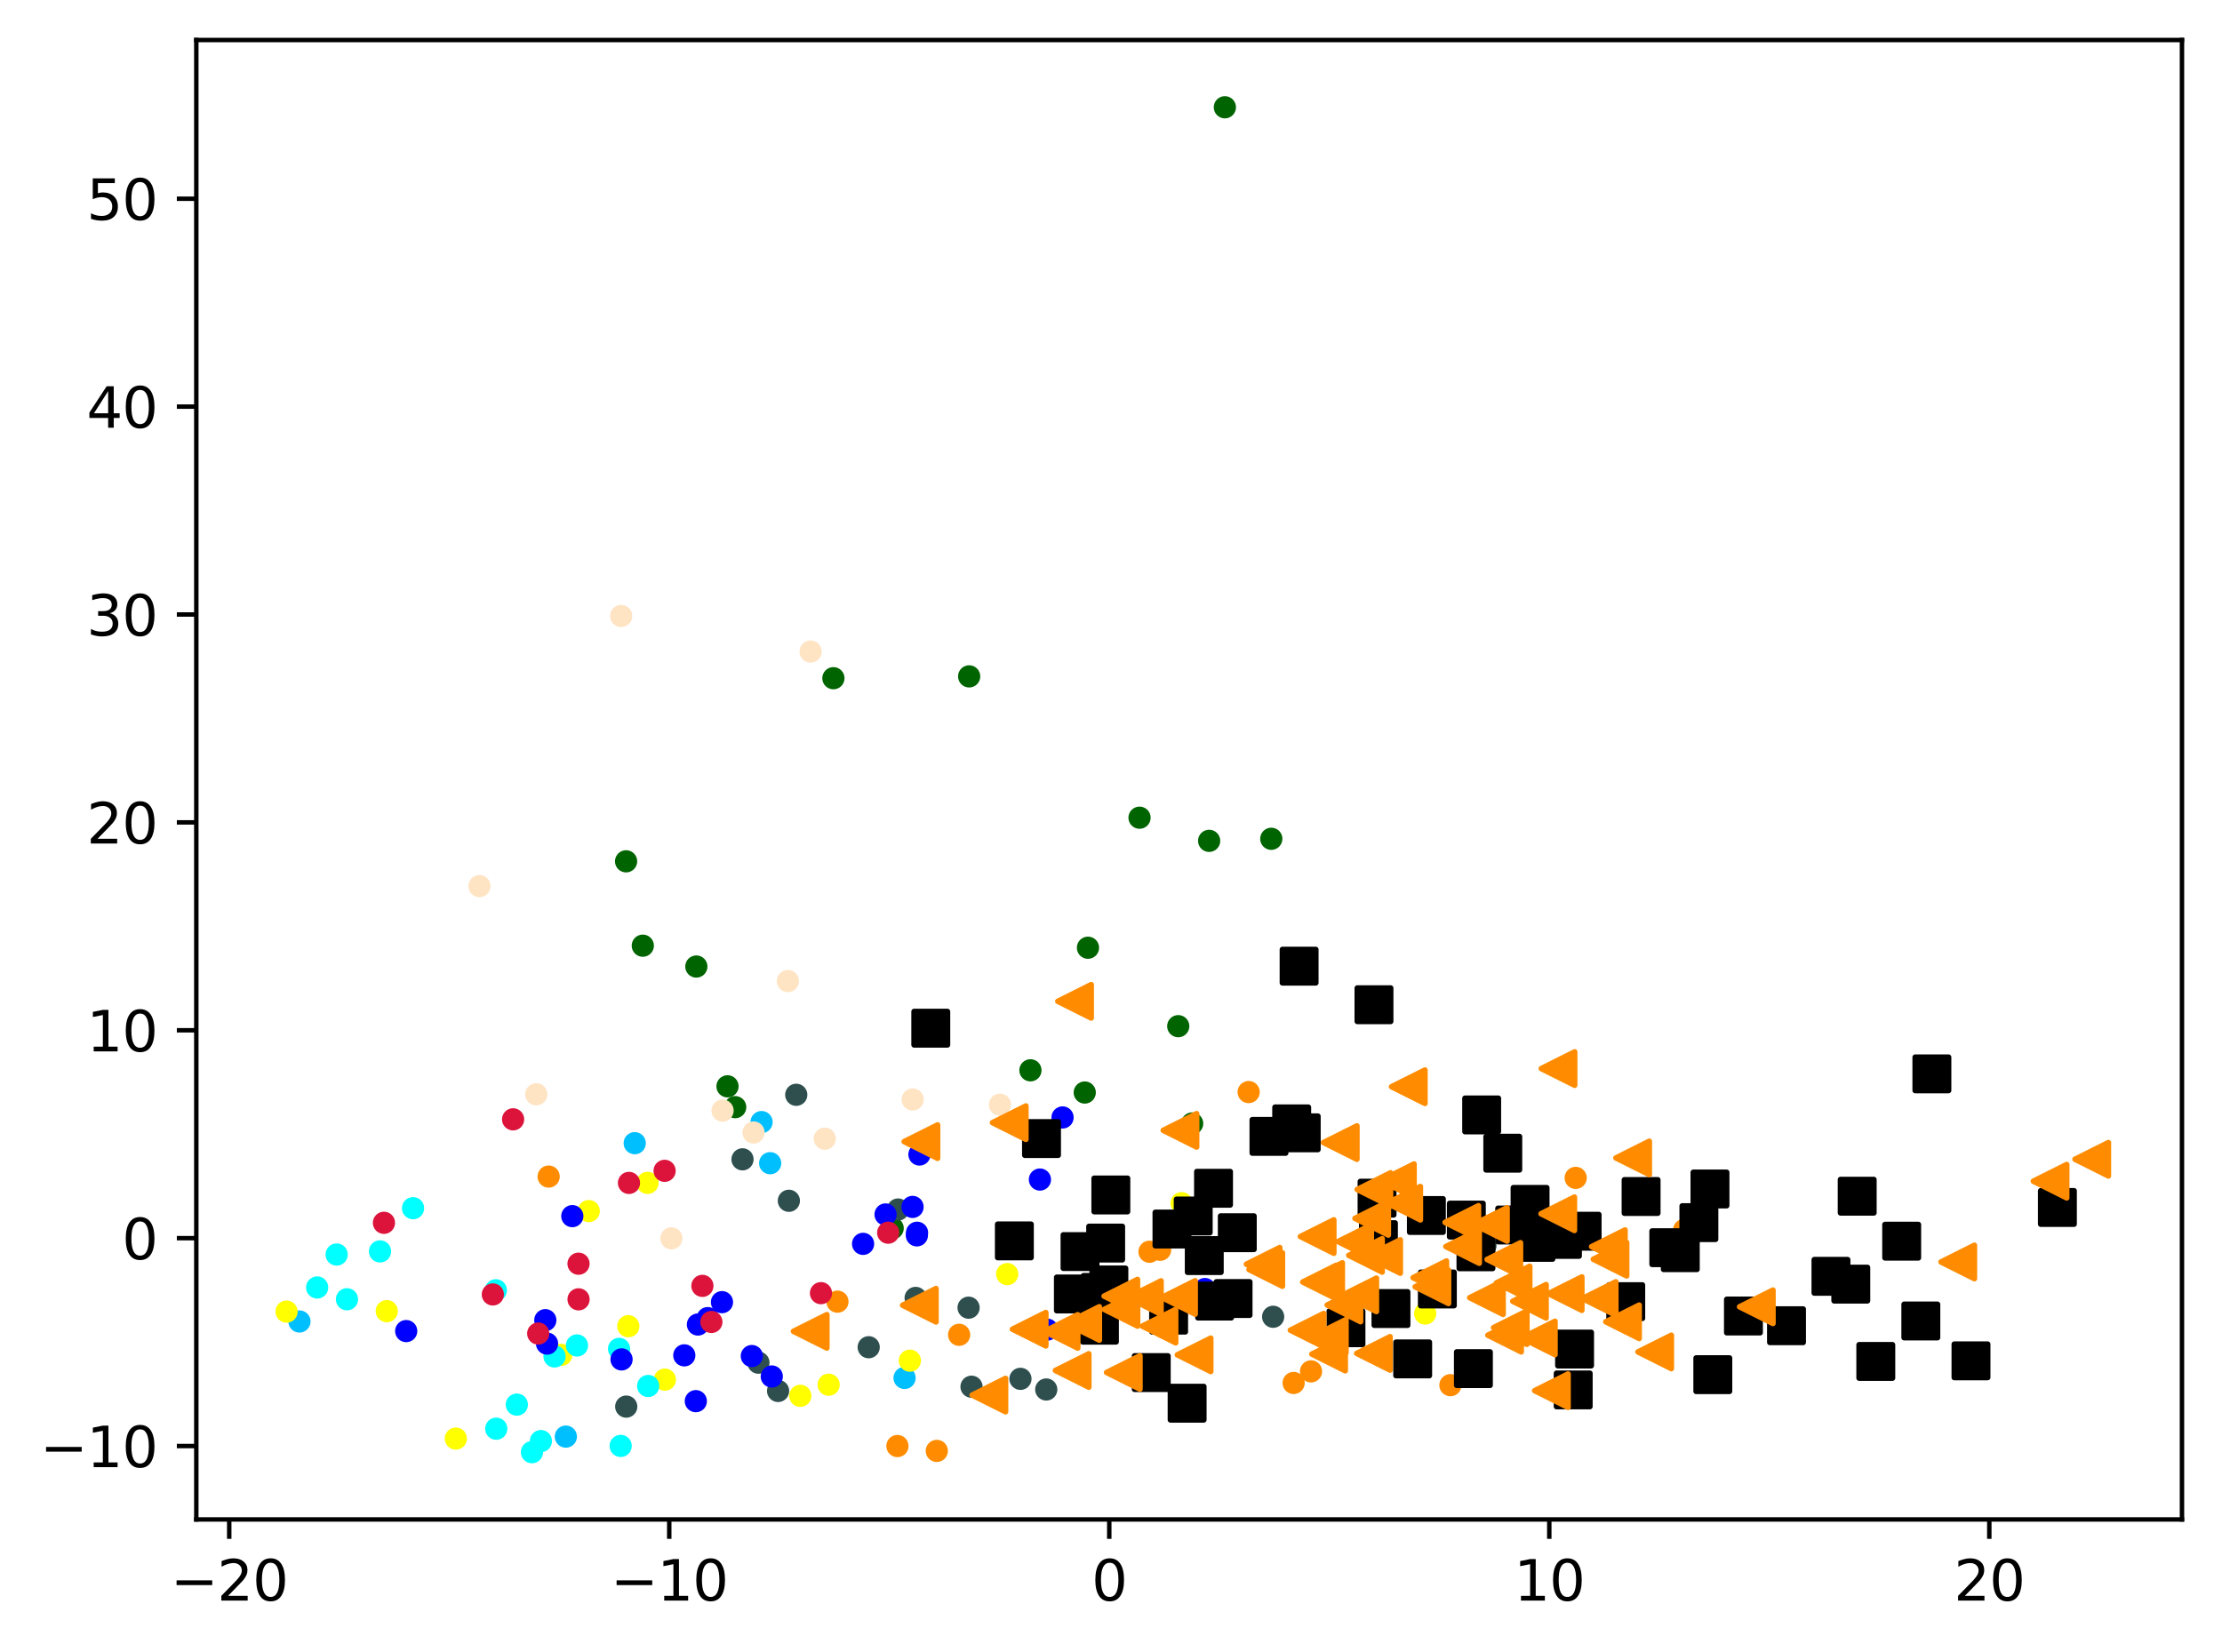 <?xml version="1.0" encoding="utf-8" standalone="no"?>
<!DOCTYPE svg PUBLIC "-//W3C//DTD SVG 1.1//EN"
  "http://www.w3.org/Graphics/SVG/1.1/DTD/svg11.dtd">
<svg xmlns:xlink="http://www.w3.org/1999/xlink" width="399.625pt" height="297.19pt" viewBox="0 0 399.625 297.19" xmlns="http://www.w3.org/2000/svg" version="1.1">
 <defs>
  <style type="text/css">*{stroke-linejoin: round; stroke-linecap: butt}</style>
 </defs>
 <g id="figure_1">
  <g id="patch_1">
   <path d="M 0 297.19 
L 399.625 297.19 
L 399.625 0 
L 0 0 
z
" style="fill: #ffffff"/>
  </g>
  <g id="axes_1">
   <g id="patch_2">
    <path d="M 35.305 273.312 
L 392.425 273.312 
L 392.425 7.2 
L 35.305 7.2 
z
" style="fill: #ffffff"/>
   </g>
   <g id="PathCollection_1">
    <defs>
     <path id="mcd3e83f858" d="M 0 1.5 
C 0.398 1.5 0.779 1.342 1.061 1.061 
C 1.342 0.779 1.5 0.398 1.5 0 
C 1.5 -0.398 1.342 -0.779 1.061 -1.061 
C 0.779 -1.342 0.398 -1.5 0 -1.5 
C -0.398 -1.5 -0.779 -1.342 -1.061 -1.061 
C -1.342 -0.779 -1.5 -0.398 -1.5 0 
C -1.5 0.398 -1.342 0.779 -1.061 1.061 
C -0.779 1.342 -0.398 1.5 0 1.5 
z
" style="stroke: #ff8c00"/>
    </defs>
    <g clip-path="url(#pa14f01ab31)">
     <use xlink:href="#mcd3e83f858" x="235.787" y="246.682" style="fill: #ff8c00; stroke: #ff8c00"/>
     <use xlink:href="#mcd3e83f858" x="161.402" y="260.113" style="fill: #ff8c00; stroke: #ff8c00"/>
     <use xlink:href="#mcd3e83f858" x="254.005" y="216.434" style="fill: #ff8c00; stroke: #ff8c00"/>
     <use xlink:href="#mcd3e83f858" x="206.734" y="225.165" style="fill: #ff8c00; stroke: #ff8c00"/>
     <use xlink:href="#mcd3e83f858" x="208.645" y="224.811" style="fill: #ff8c00; stroke: #ff8c00"/>
     <use xlink:href="#mcd3e83f858" x="215.753" y="243.755" style="fill: #ff8c00; stroke: #ff8c00"/>
     <use xlink:href="#mcd3e83f858" x="260.857" y="249.162" style="fill: #ff8c00; stroke: #ff8c00"/>
     <use xlink:href="#mcd3e83f858" x="239.943" y="242.458" style="fill: #ff8c00; stroke: #ff8c00"/>
     <use xlink:href="#mcd3e83f858" x="150.615" y="234.14" style="fill: #ff8c00; stroke: #ff8c00"/>
     <use xlink:href="#mcd3e83f858" x="224.57" y="196.44" style="fill: #ff8c00; stroke: #ff8c00"/>
     <use xlink:href="#mcd3e83f858" x="168.482" y="260.988" style="fill: #ff8c00; stroke: #ff8c00"/>
     <use xlink:href="#mcd3e83f858" x="98.677" y="211.641" style="fill: #ff8c00; stroke: #ff8c00"/>
     <use xlink:href="#mcd3e83f858" x="232.658" y="248.766" style="fill: #ff8c00; stroke: #ff8c00"/>
     <use xlink:href="#mcd3e83f858" x="302.892" y="221.246" style="fill: #ff8c00; stroke: #ff8c00"/>
     <use xlink:href="#mcd3e83f858" x="283.387" y="211.878" style="fill: #ff8c00; stroke: #ff8c00"/>
     <use xlink:href="#mcd3e83f858" x="172.497" y="240.103" style="fill: #ff8c00; stroke: #ff8c00"/>
    </g>
   </g>
   <g id="PathCollection_2">
    <defs>
     <path id="mb30a473254" d="M 0 1.5 
C 0.398 1.5 0.779 1.342 1.061 1.061 
C 1.342 0.779 1.5 0.398 1.5 0 
C 1.5 -0.398 1.342 -0.779 1.061 -1.061 
C 0.779 -1.342 0.398 -1.5 0 -1.5 
C -0.398 -1.5 -0.779 -1.342 -1.061 -1.061 
C -1.342 -0.779 -1.5 -0.398 -1.5 0 
C -1.5 0.398 -1.342 0.779 -1.061 1.061 
C -0.779 1.342 -0.398 1.5 0 1.5 
z
" style="stroke: #006400"/>
    </defs>
    <g clip-path="url(#pa14f01ab31)">
     <use xlink:href="#mb30a473254" x="130.842" y="195.408" style="fill: #006400; stroke: #006400"/>
     <use xlink:href="#mb30a473254" x="195.091" y="196.522" style="fill: #006400; stroke: #006400"/>
     <use xlink:href="#mb30a473254" x="115.607" y="170.109" style="fill: #006400; stroke: #006400"/>
     <use xlink:href="#mb30a473254" x="220.293" y="19.296" style="fill: #006400; stroke: #006400"/>
     <use xlink:href="#mb30a473254" x="112.602" y="154.934" style="fill: #006400; stroke: #006400"/>
     <use xlink:href="#mb30a473254" x="185.322" y="192.527" style="fill: #006400; stroke: #006400"/>
     <use xlink:href="#mb30a473254" x="174.303" y="121.668" style="fill: #006400; stroke: #006400"/>
     <use xlink:href="#mb30a473254" x="217.464" y="151.25" style="fill: #006400; stroke: #006400"/>
     <use xlink:href="#mb30a473254" x="125.237" y="173.861" style="fill: #006400; stroke: #006400"/>
     <use xlink:href="#mb30a473254" x="228.641" y="150.881" style="fill: #006400; stroke: #006400"/>
     <use xlink:href="#mb30a473254" x="195.671" y="170.477" style="fill: #006400; stroke: #006400"/>
     <use xlink:href="#mb30a473254" x="132.224" y="199.153" style="fill: #006400; stroke: #006400"/>
     <use xlink:href="#mb30a473254" x="149.887" y="121.996" style="fill: #006400; stroke: #006400"/>
     <use xlink:href="#mb30a473254" x="160.547" y="220.933" style="fill: #006400; stroke: #006400"/>
     <use xlink:href="#mb30a473254" x="214.41" y="202.091" style="fill: #006400; stroke: #006400"/>
     <use xlink:href="#mb30a473254" x="211.907" y="184.589" style="fill: #006400; stroke: #006400"/>
     <use xlink:href="#mb30a473254" x="204.946" y="147.087" style="fill: #006400; stroke: #006400"/>
    </g>
   </g>
   <g id="PathCollection_3">
    <defs>
     <path id="m673ae5b87e" d="M 0 1.5 
C 0.398 1.5 0.779 1.342 1.061 1.061 
C 1.342 0.779 1.5 0.398 1.5 0 
C 1.5 -0.398 1.342 -0.779 1.061 -1.061 
C 0.779 -1.342 0.398 -1.5 0 -1.5 
C -0.398 -1.5 -0.779 -1.342 -1.061 -1.061 
C -1.342 -0.779 -1.5 -0.398 -1.5 0 
C -1.5 0.398 -1.342 0.779 -1.061 1.061 
C -0.779 1.342 -0.398 1.5 0 1.5 
z
" style="stroke: #2f4f4f"/>
    </defs>
    <g clip-path="url(#pa14f01ab31)">
     <use xlink:href="#m673ae5b87e" x="228.975" y="236.86" style="fill: #2f4f4f; stroke: #2f4f4f"/>
     <use xlink:href="#m673ae5b87e" x="143.205" y="196.931" style="fill: #2f4f4f; stroke: #2f4f4f"/>
     <use xlink:href="#m673ae5b87e" x="112.629" y="253.019" style="fill: #2f4f4f; stroke: #2f4f4f"/>
     <use xlink:href="#m673ae5b87e" x="188.167" y="249.941" style="fill: #2f4f4f; stroke: #2f4f4f"/>
     <use xlink:href="#m673ae5b87e" x="136.406" y="245.116" style="fill: #2f4f4f; stroke: #2f4f4f"/>
     <use xlink:href="#m673ae5b87e" x="139.94" y="250.204" style="fill: #2f4f4f; stroke: #2f4f4f"/>
     <use xlink:href="#m673ae5b87e" x="267.157" y="224.05" style="fill: #2f4f4f; stroke: #2f4f4f"/>
     <use xlink:href="#m673ae5b87e" x="156.234" y="242.339" style="fill: #2f4f4f; stroke: #2f4f4f"/>
     <use xlink:href="#m673ae5b87e" x="161.514" y="217.566" style="fill: #2f4f4f; stroke: #2f4f4f"/>
     <use xlink:href="#m673ae5b87e" x="183.527" y="248.024" style="fill: #2f4f4f; stroke: #2f4f4f"/>
     <use xlink:href="#m673ae5b87e" x="141.876" y="215.996" style="fill: #2f4f4f; stroke: #2f4f4f"/>
     <use xlink:href="#m673ae5b87e" x="174.199" y="235.225" style="fill: #2f4f4f; stroke: #2f4f4f"/>
     <use xlink:href="#m673ae5b87e" x="174.727" y="249.442" style="fill: #2f4f4f; stroke: #2f4f4f"/>
     <use xlink:href="#m673ae5b87e" x="164.678" y="233.467" style="fill: #2f4f4f; stroke: #2f4f4f"/>
     <use xlink:href="#m673ae5b87e" x="133.539" y="208.54" style="fill: #2f4f4f; stroke: #2f4f4f"/>
    </g>
   </g>
   <g id="PathCollection_4">
    <defs>
     <path id="m7765462528" d="M 0 1.5 
C 0.398 1.5 0.779 1.342 1.061 1.061 
C 1.342 0.779 1.5 0.398 1.5 0 
C 1.5 -0.398 1.342 -0.779 1.061 -1.061 
C 0.779 -1.342 0.398 -1.5 0 -1.5 
C -0.398 -1.5 -0.779 -1.342 -1.061 -1.061 
C -1.342 -0.779 -1.5 -0.398 -1.5 0 
C -1.5 0.398 -1.342 0.779 -1.061 1.061 
C -0.779 1.342 -0.398 1.5 0 1.5 
z
" style="stroke: #00bfff"/>
    </defs>
    <g clip-path="url(#pa14f01ab31)">
     <use xlink:href="#m7765462528" x="114.154" y="205.635" style="fill: #00bfff; stroke: #00bfff"/>
     <use xlink:href="#m7765462528" x="101.766" y="258.416" style="fill: #00bfff; stroke: #00bfff"/>
     <use xlink:href="#m7765462528" x="162.684" y="247.864" style="fill: #00bfff; stroke: #00bfff"/>
     <use xlink:href="#m7765462528" x="53.855" y="237.707" style="fill: #00bfff; stroke: #00bfff"/>
     <use xlink:href="#m7765462528" x="138.512" y="209.236" style="fill: #00bfff; stroke: #00bfff"/>
     <use xlink:href="#m7765462528" x="136.965" y="201.841" style="fill: #00bfff; stroke: #00bfff"/>
    </g>
   </g>
   <g id="PathCollection_5">
    <defs>
     <path id="m6f4ac205f2" d="M 0 1.5 
C 0.398 1.5 0.779 1.342 1.061 1.061 
C 1.342 0.779 1.5 0.398 1.5 0 
C 1.5 -0.398 1.342 -0.779 1.061 -1.061 
C 0.779 -1.342 0.398 -1.5 0 -1.5 
C -0.398 -1.5 -0.779 -1.342 -1.061 -1.061 
C -1.342 -0.779 -1.5 -0.398 -1.5 0 
C -1.5 0.398 -1.342 0.779 -1.061 1.061 
C -0.779 1.342 -0.398 1.5 0 1.5 
z
" style="stroke: #ffff00"/>
    </defs>
    <g clip-path="url(#pa14f01ab31)">
     <use xlink:href="#m6f4ac205f2" x="181.146" y="229.185" style="fill: #ffff00; stroke: #ffff00"/>
     <use xlink:href="#m6f4ac205f2" x="105.888" y="217.851" style="fill: #ffff00; stroke: #ffff00"/>
     <use xlink:href="#m6f4ac205f2" x="119.577" y="248.166" style="fill: #ffff00; stroke: #ffff00"/>
     <use xlink:href="#m6f4ac205f2" x="69.561" y="235.848" style="fill: #ffff00; stroke: #ffff00"/>
     <use xlink:href="#m6f4ac205f2" x="163.64" y="244.758" style="fill: #ffff00; stroke: #ffff00"/>
     <use xlink:href="#m6f4ac205f2" x="100.94" y="243.715" style="fill: #ffff00; stroke: #ffff00"/>
     <use xlink:href="#m6f4ac205f2" x="113.002" y="238.557" style="fill: #ffff00; stroke: #ffff00"/>
     <use xlink:href="#m6f4ac205f2" x="149.033" y="249.083" style="fill: #ffff00; stroke: #ffff00"/>
     <use xlink:href="#m6f4ac205f2" x="212.509" y="216.424" style="fill: #ffff00; stroke: #ffff00"/>
     <use xlink:href="#m6f4ac205f2" x="81.981" y="258.771" style="fill: #ffff00; stroke: #ffff00"/>
     <use xlink:href="#m6f4ac205f2" x="256.32" y="236.274" style="fill: #ffff00; stroke: #ffff00"/>
     <use xlink:href="#m6f4ac205f2" x="116.459" y="212.771" style="fill: #ffff00; stroke: #ffff00"/>
     <use xlink:href="#m6f4ac205f2" x="143.93" y="251.079" style="fill: #ffff00; stroke: #ffff00"/>
     <use xlink:href="#m6f4ac205f2" x="51.537" y="235.932" style="fill: #ffff00; stroke: #ffff00"/>
    </g>
   </g>
   <g id="PathCollection_6">
    <defs>
     <path id="m3a1c27d0bd" d="M 0 1.5 
C 0.398 1.5 0.779 1.342 1.061 1.061 
C 1.342 0.779 1.5 0.398 1.5 0 
C 1.5 -0.398 1.342 -0.779 1.061 -1.061 
C 0.779 -1.342 0.398 -1.5 0 -1.5 
C -0.398 -1.5 -0.779 -1.342 -1.061 -1.061 
C -1.342 -0.779 -1.5 -0.398 -1.5 0 
C -1.5 0.398 -1.342 0.779 -1.061 1.061 
C -0.779 1.342 -0.398 1.5 0 1.5 
z
" style="stroke: #00ffff"/>
    </defs>
    <g clip-path="url(#pa14f01ab31)">
     <use xlink:href="#m3a1c27d0bd" x="89.25" y="256.996" style="fill: #00ffff; stroke: #00ffff"/>
     <use xlink:href="#m3a1c27d0bd" x="111.627" y="260.092" style="fill: #00ffff; stroke: #00ffff"/>
     <use xlink:href="#m3a1c27d0bd" x="97.281" y="259.223" style="fill: #00ffff; stroke: #00ffff"/>
     <use xlink:href="#m3a1c27d0bd" x="74.286" y="217.329" style="fill: #00ffff; stroke: #00ffff"/>
     <use xlink:href="#m3a1c27d0bd" x="99.734" y="243.996" style="fill: #00ffff; stroke: #00ffff"/>
     <use xlink:href="#m3a1c27d0bd" x="111.34" y="242.64" style="fill: #00ffff; stroke: #00ffff"/>
     <use xlink:href="#m3a1c27d0bd" x="68.348" y="225.1" style="fill: #00ffff; stroke: #00ffff"/>
     <use xlink:href="#m3a1c27d0bd" x="116.569" y="249.311" style="fill: #00ffff; stroke: #00ffff"/>
     <use xlink:href="#m3a1c27d0bd" x="92.953" y="252.664" style="fill: #00ffff; stroke: #00ffff"/>
     <use xlink:href="#m3a1c27d0bd" x="57.043" y="231.59" style="fill: #00ffff; stroke: #00ffff"/>
     <use xlink:href="#m3a1c27d0bd" x="103.769" y="242.021" style="fill: #00ffff; stroke: #00ffff"/>
     <use xlink:href="#m3a1c27d0bd" x="62.401" y="233.712" style="fill: #00ffff; stroke: #00ffff"/>
     <use xlink:href="#m3a1c27d0bd" x="60.547" y="225.662" style="fill: #00ffff; stroke: #00ffff"/>
     <use xlink:href="#m3a1c27d0bd" x="95.67" y="261.216" style="fill: #00ffff; stroke: #00ffff"/>
     <use xlink:href="#m3a1c27d0bd" x="89.176" y="232.095" style="fill: #00ffff; stroke: #00ffff"/>
    </g>
   </g>
   <g id="PathCollection_7">
    <defs>
     <path id="mdd8dee0adb" d="M 0 1.5 
C 0.398 1.5 0.779 1.342 1.061 1.061 
C 1.342 0.779 1.5 0.398 1.5 0 
C 1.5 -0.398 1.342 -0.779 1.061 -1.061 
C 0.779 -1.342 0.398 -1.5 0 -1.5 
C -0.398 -1.5 -0.779 -1.342 -1.061 -1.061 
C -1.342 -0.779 -1.5 -0.398 -1.5 0 
C -1.5 0.398 -1.342 0.779 -1.061 1.061 
C -0.779 1.342 -0.398 1.5 0 1.5 
z
" style="stroke: #0000ff"/>
    </defs>
    <g clip-path="url(#pa14f01ab31)">
     <use xlink:href="#mdd8dee0adb" x="111.786" y="244.529" style="fill: #0000ff; stroke: #0000ff"/>
     <use xlink:href="#mdd8dee0adb" x="135.215" y="243.923" style="fill: #0000ff; stroke: #0000ff"/>
     <use xlink:href="#mdd8dee0adb" x="123.07" y="243.8" style="fill: #0000ff; stroke: #0000ff"/>
     <use xlink:href="#mdd8dee0adb" x="164.122" y="217.1" style="fill: #0000ff; stroke: #0000ff"/>
     <use xlink:href="#mdd8dee0adb" x="164.932" y="221.745" style="fill: #0000ff; stroke: #0000ff"/>
     <use xlink:href="#mdd8dee0adb" x="138.806" y="247.602" style="fill: #0000ff; stroke: #0000ff"/>
     <use xlink:href="#mdd8dee0adb" x="216.7" y="231.872" style="fill: #0000ff; stroke: #0000ff"/>
     <use xlink:href="#mdd8dee0adb" x="155.225" y="223.743" style="fill: #0000ff; stroke: #0000ff"/>
     <use xlink:href="#mdd8dee0adb" x="98.385" y="241.686" style="fill: #0000ff; stroke: #0000ff"/>
     <use xlink:href="#mdd8dee0adb" x="125.521" y="238.255" style="fill: #0000ff; stroke: #0000ff"/>
     <use xlink:href="#mdd8dee0adb" x="98.074" y="237.472" style="fill: #0000ff; stroke: #0000ff"/>
     <use xlink:href="#mdd8dee0adb" x="129.847" y="234.231" style="fill: #0000ff; stroke: #0000ff"/>
     <use xlink:href="#mdd8dee0adb" x="127.283" y="237.102" style="fill: #0000ff; stroke: #0000ff"/>
     <use xlink:href="#mdd8dee0adb" x="164.897" y="222.218" style="fill: #0000ff; stroke: #0000ff"/>
     <use xlink:href="#mdd8dee0adb" x="191.101" y="201.007" style="fill: #0000ff; stroke: #0000ff"/>
     <use xlink:href="#mdd8dee0adb" x="159.267" y="218.459" style="fill: #0000ff; stroke: #0000ff"/>
     <use xlink:href="#mdd8dee0adb" x="125.144" y="252.04" style="fill: #0000ff; stroke: #0000ff"/>
     <use xlink:href="#mdd8dee0adb" x="102.929" y="218.758" style="fill: #0000ff; stroke: #0000ff"/>
     <use xlink:href="#mdd8dee0adb" x="188.333" y="239.172" style="fill: #0000ff; stroke: #0000ff"/>
     <use xlink:href="#mdd8dee0adb" x="73.056" y="239.435" style="fill: #0000ff; stroke: #0000ff"/>
     <use xlink:href="#mdd8dee0adb" x="165.362" y="207.673" style="fill: #0000ff; stroke: #0000ff"/>
     <use xlink:href="#mdd8dee0adb" x="187.029" y="212.176" style="fill: #0000ff; stroke: #0000ff"/>
    </g>
   </g>
   <g id="PathCollection_8">
    <defs>
     <path id="m8cbb5e6088" d="M 0 1.5 
C 0.398 1.5 0.779 1.342 1.061 1.061 
C 1.342 0.779 1.5 0.398 1.5 0 
C 1.5 -0.398 1.342 -0.779 1.061 -1.061 
C 0.779 -1.342 0.398 -1.5 0 -1.5 
C -0.398 -1.5 -0.779 -1.342 -1.061 -1.061 
C -1.342 -0.779 -1.5 -0.398 -1.5 0 
C -1.5 0.398 -1.342 0.779 -1.061 1.061 
C -0.779 1.342 -0.398 1.5 0 1.5 
z
" style="stroke: #dc143c"/>
    </defs>
    <g clip-path="url(#pa14f01ab31)">
     <use xlink:href="#m8cbb5e6088" x="127.94" y="237.795" style="fill: #dc143c; stroke: #dc143c"/>
     <use xlink:href="#m8cbb5e6088" x="88.635" y="232.844" style="fill: #dc143c; stroke: #dc143c"/>
     <use xlink:href="#m8cbb5e6088" x="92.281" y="201.346" style="fill: #dc143c; stroke: #dc143c"/>
     <use xlink:href="#m8cbb5e6088" x="159.738" y="221.736" style="fill: #dc143c; stroke: #dc143c"/>
     <use xlink:href="#m8cbb5e6088" x="104.05" y="233.724" style="fill: #dc143c; stroke: #dc143c"/>
     <use xlink:href="#m8cbb5e6088" x="113.12" y="212.782" style="fill: #dc143c; stroke: #dc143c"/>
     <use xlink:href="#m8cbb5e6088" x="126.327" y="231.302" style="fill: #dc143c; stroke: #dc143c"/>
     <use xlink:href="#m8cbb5e6088" x="104.047" y="227.316" style="fill: #dc143c; stroke: #dc143c"/>
     <use xlink:href="#m8cbb5e6088" x="96.797" y="239.876" style="fill: #dc143c; stroke: #dc143c"/>
     <use xlink:href="#m8cbb5e6088" x="69.053" y="219.958" style="fill: #dc143c; stroke: #dc143c"/>
     <use xlink:href="#m8cbb5e6088" x="147.652" y="232.612" style="fill: #dc143c; stroke: #dc143c"/>
     <use xlink:href="#m8cbb5e6088" x="119.528" y="210.608" style="fill: #dc143c; stroke: #dc143c"/>
    </g>
   </g>
   <g id="PathCollection_9">
    <defs>
     <path id="m43a10d8140" d="M 0 1.5 
C 0.398 1.5 0.779 1.342 1.061 1.061 
C 1.342 0.779 1.5 0.398 1.5 0 
C 1.5 -0.398 1.342 -0.779 1.061 -1.061 
C 0.779 -1.342 0.398 -1.5 0 -1.5 
C -0.398 -1.5 -0.779 -1.342 -1.061 -1.061 
C -1.342 -0.779 -1.5 -0.398 -1.5 0 
C -1.5 0.398 -1.342 0.779 -1.061 1.061 
C -0.779 1.342 -0.398 1.5 0 1.5 
z
" style="stroke: #ffe4c4"/>
    </defs>
    <g clip-path="url(#pa14f01ab31)">
     <use xlink:href="#m43a10d8140" x="129.954" y="199.777" style="fill: #ffe4c4; stroke: #ffe4c4"/>
     <use xlink:href="#m43a10d8140" x="145.788" y="117.198" style="fill: #ffe4c4; stroke: #ffe4c4"/>
     <use xlink:href="#m43a10d8140" x="148.329" y="204.829" style="fill: #ffe4c4; stroke: #ffe4c4"/>
     <use xlink:href="#m43a10d8140" x="96.446" y="196.844" style="fill: #ffe4c4; stroke: #ffe4c4"/>
     <use xlink:href="#m43a10d8140" x="179.844" y="198.708" style="fill: #ffe4c4; stroke: #ffe4c4"/>
     <use xlink:href="#m43a10d8140" x="86.232" y="159.398" style="fill: #ffe4c4; stroke: #ffe4c4"/>
     <use xlink:href="#m43a10d8140" x="141.7" y="176.474" style="fill: #ffe4c4; stroke: #ffe4c4"/>
     <use xlink:href="#m43a10d8140" x="164.142" y="197.78" style="fill: #ffe4c4; stroke: #ffe4c4"/>
     <use xlink:href="#m43a10d8140" x="135.526" y="203.715" style="fill: #ffe4c4; stroke: #ffe4c4"/>
     <use xlink:href="#m43a10d8140" x="111.714" y="110.804" style="fill: #ffe4c4; stroke: #ffe4c4"/>
     <use xlink:href="#m43a10d8140" x="120.755" y="222.754" style="fill: #ffe4c4; stroke: #ffe4c4"/>
    </g>
   </g>
   <g id="PathCollection_10">
    <defs>
     <path id="mae0cab985a" d="M -3 3 
L 3 3 
L 3 -3 
L -3 -3 
z
" style="stroke: #000000"/>
    </defs>
    <g clip-path="url(#pa14f01ab31)">
     <use xlink:href="#mae0cab985a" x="308.05" y="247.276" style="stroke: #000000"/>
     <use xlink:href="#mae0cab985a" x="197.486" y="238.128" style="stroke: #000000"/>
     <use xlink:href="#mae0cab985a" x="345.46" y="237.616" style="stroke: #000000"/>
     <use xlink:href="#mae0cab985a" x="347.448" y="193.164" style="stroke: #000000"/>
     <use xlink:href="#mae0cab985a" x="302.196" y="225.333" style="stroke: #000000"/>
     <use xlink:href="#mae0cab985a" x="187.314" y="204.803" style="stroke: #000000"/>
     <use xlink:href="#mae0cab985a" x="270.274" y="207.436" style="stroke: #000000"/>
     <use xlink:href="#mae0cab985a" x="222.526" y="221.737" style="stroke: #000000"/>
     <use xlink:href="#mae0cab985a" x="218.252" y="213.742" style="stroke: #000000"/>
     <use xlink:href="#mae0cab985a" x="197.87" y="232.477" style="stroke: #000000"/>
     <use xlink:href="#mae0cab985a" x="218.449" y="234.039" style="stroke: #000000"/>
     <use xlink:href="#mae0cab985a" x="272.418" y="220.349" style="stroke: #000000"/>
     <use xlink:href="#mae0cab985a" x="284.542" y="221.47" style="stroke: #000000"/>
     <use xlink:href="#mae0cab985a" x="228.224" y="204.413" style="stroke: #000000"/>
     <use xlink:href="#mae0cab985a" x="265.45" y="225.173" style="stroke: #000000"/>
     <use xlink:href="#mae0cab985a" x="307.538" y="213.876" style="stroke: #000000"/>
     <use xlink:href="#mae0cab985a" x="254.068" y="244.441" style="stroke: #000000"/>
     <use xlink:href="#mae0cab985a" x="264.989" y="246.187" style="stroke: #000000"/>
     <use xlink:href="#mae0cab985a" x="276.23" y="223.479" style="stroke: #000000"/>
     <use xlink:href="#mae0cab985a" x="214.598" y="218.731" style="stroke: #000000"/>
     <use xlink:href="#mae0cab985a" x="247.662" y="215.527" style="stroke: #000000"/>
     <use xlink:href="#mae0cab985a" x="266.477" y="200.553" style="stroke: #000000"/>
     <use xlink:href="#mae0cab985a" x="283.186" y="242.664" style="stroke: #000000"/>
     <use xlink:href="#mae0cab985a" x="342.015" y="223.264" style="stroke: #000000"/>
     <use xlink:href="#mae0cab985a" x="197.731" y="238.369" style="stroke: #000000"/>
     <use xlink:href="#mae0cab985a" x="194.241" y="225.132" style="stroke: #000000"/>
     <use xlink:href="#mae0cab985a" x="247.908" y="222.985" style="stroke: #000000"/>
     <use xlink:href="#mae0cab985a" x="198.852" y="223.608" style="stroke: #000000"/>
     <use xlink:href="#mae0cab985a" x="216.587" y="225.855" style="stroke: #000000"/>
     <use xlink:href="#mae0cab985a" x="275.181" y="216.642" style="stroke: #000000"/>
     <use xlink:href="#mae0cab985a" x="337.361" y="244.892" style="stroke: #000000"/>
     <use xlink:href="#mae0cab985a" x="292.388" y="234.141" style="stroke: #000000"/>
     <use xlink:href="#mae0cab985a" x="232.311" y="202.164" style="stroke: #000000"/>
     <use xlink:href="#mae0cab985a" x="332.864" y="230.988" style="stroke: #000000"/>
     <use xlink:href="#mae0cab985a" x="210.174" y="236.568" style="stroke: #000000"/>
     <use xlink:href="#mae0cab985a" x="313.557" y="236.726" style="stroke: #000000"/>
     <use xlink:href="#mae0cab985a" x="210.777" y="221.08" style="stroke: #000000"/>
     <use xlink:href="#mae0cab985a" x="250.163" y="235.38" style="stroke: #000000"/>
     <use xlink:href="#mae0cab985a" x="263.72" y="219.472" style="stroke: #000000"/>
     <use xlink:href="#mae0cab985a" x="199.785" y="214.946" style="stroke: #000000"/>
     <use xlink:href="#mae0cab985a" x="167.4" y="184.952" style="stroke: #000000"/>
     <use xlink:href="#mae0cab985a" x="281.007" y="222.939" style="stroke: #000000"/>
     <use xlink:href="#mae0cab985a" x="256.533" y="218.643" style="stroke: #000000"/>
     <use xlink:href="#mae0cab985a" x="321.302" y="238.473" style="stroke: #000000"/>
     <use xlink:href="#mae0cab985a" x="370.021" y="217.198" style="stroke: #000000"/>
     <use xlink:href="#mae0cab985a" x="199.429" y="231.141" style="stroke: #000000"/>
     <use xlink:href="#mae0cab985a" x="354.48" y="244.787" style="stroke: #000000"/>
     <use xlink:href="#mae0cab985a" x="329.297" y="229.585" style="stroke: #000000"/>
     <use xlink:href="#mae0cab985a" x="207.051" y="246.9" style="stroke: #000000"/>
     <use xlink:href="#mae0cab985a" x="221.765" y="233.581" style="stroke: #000000"/>
     <use xlink:href="#mae0cab985a" x="300.132" y="224.436" style="stroke: #000000"/>
     <use xlink:href="#mae0cab985a" x="305.543" y="219.926" style="stroke: #000000"/>
     <use xlink:href="#mae0cab985a" x="258.507" y="231.858" style="stroke: #000000"/>
     <use xlink:href="#mae0cab985a" x="197.417" y="235.214" style="stroke: #000000"/>
     <use xlink:href="#mae0cab985a" x="242.071" y="238.835" style="stroke: #000000"/>
     <use xlink:href="#mae0cab985a" x="193.049" y="232.758" style="stroke: #000000"/>
     <use xlink:href="#mae0cab985a" x="233.643" y="173.795" style="stroke: #000000"/>
     <use xlink:href="#mae0cab985a" x="282.939" y="250.016" style="stroke: #000000"/>
     <use xlink:href="#mae0cab985a" x="334.015" y="215.171" style="stroke: #000000"/>
     <use xlink:href="#mae0cab985a" x="182.433" y="223.211" style="stroke: #000000"/>
     <use xlink:href="#mae0cab985a" x="247.109" y="180.728" style="stroke: #000000"/>
     <use xlink:href="#mae0cab985a" x="213.503" y="252.404" style="stroke: #000000"/>
     <use xlink:href="#mae0cab985a" x="295.15" y="215.223" style="stroke: #000000"/>
     <use xlink:href="#mae0cab985a" x="234.026" y="203.774" style="stroke: #000000"/>
    </g>
   </g>
   <g id="PathCollection_11">
    <defs>
     <path id="m936e06454d" d="M -3 -0 
L 3 3 
L 3 -3 
z
" style="stroke: #ff8c00"/>
    </defs>
    <g clip-path="url(#pa14f01ab31)">
     <use xlink:href="#m936e06454d" x="245.579" y="225.814" style="fill: #ff8c00; stroke: #ff8c00"/>
     <use xlink:href="#m936e06454d" x="239.073" y="240.364" style="fill: #ff8c00; stroke: #ff8c00"/>
     <use xlink:href="#m936e06454d" x="248.841" y="226.02" style="fill: #ff8c00; stroke: #ff8c00"/>
     <use xlink:href="#m936e06454d" x="276.666" y="240.672" style="fill: #ff8c00; stroke: #ff8c00"/>
     <use xlink:href="#m936e06454d" x="251.318" y="212.373" style="fill: #ff8c00; stroke: #ff8c00"/>
     <use xlink:href="#m936e06454d" x="263.04" y="224.227" style="fill: #ff8c00; stroke: #ff8c00"/>
     <use xlink:href="#m936e06454d" x="280.203" y="192.216" style="fill: #ff8c00; stroke: #ff8c00"/>
     <use xlink:href="#m936e06454d" x="205.811" y="233.41" style="fill: #ff8c00; stroke: #ff8c00"/>
     <use xlink:href="#m936e06454d" x="227.165" y="227.405" style="fill: #ff8c00; stroke: #ff8c00"/>
     <use xlink:href="#m936e06454d" x="293.624" y="208.287" style="fill: #ff8c00; stroke: #ff8c00"/>
     <use xlink:href="#m936e06454d" x="352.095" y="227.001" style="fill: #ff8c00; stroke: #ff8c00"/>
     <use xlink:href="#m936e06454d" x="280.157" y="218.333" style="fill: #ff8c00; stroke: #ff8c00"/>
     <use xlink:href="#m936e06454d" x="165.621" y="205.353" style="fill: #ff8c00; stroke: #ff8c00"/>
     <use xlink:href="#m936e06454d" x="257.146" y="229.831" style="fill: #ff8c00; stroke: #ff8c00"/>
     <use xlink:href="#m936e06454d" x="214.75" y="243.705" style="fill: #ff8c00; stroke: #ff8c00"/>
     <use xlink:href="#m936e06454d" x="281.489" y="232.697" style="fill: #ff8c00; stroke: #ff8c00"/>
     <use xlink:href="#m936e06454d" x="247.005" y="243.447" style="fill: #ff8c00; stroke: #ff8c00"/>
     <use xlink:href="#m936e06454d" x="190.831" y="239.494" style="fill: #ff8c00; stroke: #ff8c00"/>
     <use xlink:href="#m936e06454d" x="253.272" y="195.48" style="fill: #ff8c00; stroke: #ff8c00"/>
     <use xlink:href="#m936e06454d" x="270.592" y="240.174" style="fill: #ff8c00; stroke: #ff8c00"/>
     <use xlink:href="#m936e06454d" x="262.899" y="219.885" style="fill: #ff8c00; stroke: #ff8c00"/>
     <use xlink:href="#m936e06454d" x="235.071" y="239.272" style="fill: #ff8c00; stroke: #ff8c00"/>
     <use xlink:href="#m936e06454d" x="267.331" y="233.428" style="fill: #ff8c00; stroke: #ff8c00"/>
     <use xlink:href="#m936e06454d" x="212.213" y="203.327" style="fill: #ff8c00; stroke: #ff8c00"/>
     <use xlink:href="#m936e06454d" x="271.611" y="238.817" style="fill: #ff8c00; stroke: #ff8c00"/>
     <use xlink:href="#m936e06454d" x="243.631" y="223.33" style="fill: #ff8c00; stroke: #ff8c00"/>
     <use xlink:href="#m936e06454d" x="181.504" y="201.943" style="fill: #ff8c00; stroke: #ff8c00"/>
     <use xlink:href="#m936e06454d" x="252.454" y="216.432" style="fill: #ff8c00; stroke: #ff8c00"/>
     <use xlink:href="#m936e06454d" x="201.571" y="233.146" style="fill: #ff8c00; stroke: #ff8c00"/>
     <use xlink:href="#m936e06454d" x="237.3" y="230.612" style="fill: #ff8c00; stroke: #ff8c00"/>
     <use xlink:href="#m936e06454d" x="272.122" y="230.777" style="fill: #ff8c00; stroke: #ff8c00"/>
     <use xlink:href="#m936e06454d" x="238.939" y="243.573" style="fill: #ff8c00; stroke: #ff8c00"/>
     <use xlink:href="#m936e06454d" x="257.516" y="231.471" style="fill: #ff8c00; stroke: #ff8c00"/>
     <use xlink:href="#m936e06454d" x="177.846" y="250.947" style="fill: #ff8c00; stroke: #ff8c00"/>
     <use xlink:href="#m936e06454d" x="241.696" y="234.742" style="fill: #ff8c00; stroke: #ff8c00"/>
     <use xlink:href="#m936e06454d" x="289.254" y="224.249" style="fill: #ff8c00; stroke: #ff8c00"/>
     <use xlink:href="#m936e06454d" x="275.064" y="234.071" style="fill: #ff8c00; stroke: #ff8c00"/>
     <use xlink:href="#m936e06454d" x="201.592" y="235.536" style="fill: #ff8c00; stroke: #ff8c00"/>
     <use xlink:href="#m936e06454d" x="270.456" y="226.547" style="fill: #ff8c00; stroke: #ff8c00"/>
     <use xlink:href="#m936e06454d" x="241.039" y="205.524" style="fill: #ff8c00; stroke: #ff8c00"/>
     <use xlink:href="#m936e06454d" x="368.697" y="212.474" style="fill: #ff8c00; stroke: #ff8c00"/>
     <use xlink:href="#m936e06454d" x="315.865" y="235.065" style="fill: #ff8c00; stroke: #ff8c00"/>
     <use xlink:href="#m936e06454d" x="194.715" y="238.058" style="fill: #ff8c00; stroke: #ff8c00"/>
     <use xlink:href="#m936e06454d" x="238.411" y="230.159" style="fill: #ff8c00; stroke: #ff8c00"/>
     <use xlink:href="#m936e06454d" x="145.707" y="239.476" style="fill: #ff8c00; stroke: #ff8c00"/>
     <use xlink:href="#m936e06454d" x="297.588" y="243.182" style="fill: #ff8c00; stroke: #ff8c00"/>
     <use xlink:href="#m936e06454d" x="227.64" y="228.367" style="fill: #ff8c00; stroke: #ff8c00"/>
     <use xlink:href="#m936e06454d" x="208.438" y="238.543" style="fill: #ff8c00; stroke: #ff8c00"/>
     <use xlink:href="#m936e06454d" x="165.338" y="234.786" style="fill: #ff8c00; stroke: #ff8c00"/>
     <use xlink:href="#m936e06454d" x="289.554" y="226.51" style="fill: #ff8c00; stroke: #ff8c00"/>
     <use xlink:href="#m936e06454d" x="246.69" y="219.164" style="fill: #ff8c00; stroke: #ff8c00"/>
     <use xlink:href="#m936e06454d" x="376.192" y="208.528" style="fill: #ff8c00; stroke: #ff8c00"/>
     <use xlink:href="#m936e06454d" x="202.018" y="246.876" style="fill: #ff8c00; stroke: #ff8c00"/>
     <use xlink:href="#m936e06454d" x="192.817" y="246.521" style="fill: #ff8c00; stroke: #ff8c00"/>
     <use xlink:href="#m936e06454d" x="185.089" y="239.098" style="fill: #ff8c00; stroke: #ff8c00"/>
     <use xlink:href="#m936e06454d" x="211.951" y="233.387" style="fill: #ff8c00; stroke: #ff8c00"/>
     <use xlink:href="#m936e06454d" x="236.883" y="222.43" style="fill: #ff8c00; stroke: #ff8c00"/>
     <use xlink:href="#m936e06454d" x="247.09" y="213.969" style="fill: #ff8c00; stroke: #ff8c00"/>
     <use xlink:href="#m936e06454d" x="268.046" y="220.245" style="fill: #ff8c00; stroke: #ff8c00"/>
     <use xlink:href="#m936e06454d" x="287.603" y="233.577" style="fill: #ff8c00; stroke: #ff8c00"/>
     <use xlink:href="#m936e06454d" x="279.01" y="250.153" style="fill: #ff8c00; stroke: #ff8c00"/>
     <use xlink:href="#m936e06454d" x="193.251" y="180.115" style="fill: #ff8c00; stroke: #ff8c00"/>
     <use xlink:href="#m936e06454d" x="244.544" y="232.916" style="fill: #ff8c00; stroke: #ff8c00"/>
     <use xlink:href="#m936e06454d" x="291.8" y="237.764" style="fill: #ff8c00; stroke: #ff8c00"/>
    </g>
   </g>
   <g id="matplotlib.axis_1">
    <g id="xtick_1">
     <g id="line2d_1">
      <defs>
       <path id="mca77c82800" d="M 0 0 
L 0 3.5 
" style="stroke: #000000; stroke-width: 0.8"/>
      </defs>
      <g>
       <use xlink:href="#mca77c82800" x="41.227" y="273.312" style="stroke: #000000; stroke-width: 0.8"/>
      </g>
     </g>
     <g id="text_1">
      <!-- −20 -->
      <g transform="translate(30.675 287.91) scale(0.1 -0.1)">
       <defs>
        <path id="DejaVuSans-2212" d="M 678 2272 
L 4684 2272 
L 4684 1741 
L 678 1741 
L 678 2272 
z
" transform="scale(0.016)"/>
        <path id="DejaVuSans-32" d="M 1228 531 
L 3431 531 
L 3431 0 
L 469 0 
L 469 531 
Q 828 903 1448 1529 
Q 2069 2156 2228 2338 
Q 2531 2678 2651 2914 
Q 2772 3150 2772 3378 
Q 2772 3750 2511 3984 
Q 2250 4219 1831 4219 
Q 1534 4219 1204 4116 
Q 875 4013 500 3803 
L 500 4441 
Q 881 4594 1212 4672 
Q 1544 4750 1819 4750 
Q 2544 4750 2975 4387 
Q 3406 4025 3406 3419 
Q 3406 3131 3298 2873 
Q 3191 2616 2906 2266 
Q 2828 2175 2409 1742 
Q 1991 1309 1228 531 
z
" transform="scale(0.016)"/>
        <path id="DejaVuSans-30" d="M 2034 4250 
Q 1547 4250 1301 3770 
Q 1056 3291 1056 2328 
Q 1056 1369 1301 889 
Q 1547 409 2034 409 
Q 2525 409 2770 889 
Q 3016 1369 3016 2328 
Q 3016 3291 2770 3770 
Q 2525 4250 2034 4250 
z
M 2034 4750 
Q 2819 4750 3233 4129 
Q 3647 3509 3647 2328 
Q 3647 1150 3233 529 
Q 2819 -91 2034 -91 
Q 1250 -91 836 529 
Q 422 1150 422 2328 
Q 422 3509 836 4129 
Q 1250 4750 2034 4750 
z
" transform="scale(0.016)"/>
       </defs>
       <use xlink:href="#DejaVuSans-2212"/>
       <use xlink:href="#DejaVuSans-32" x="83.789"/>
       <use xlink:href="#DejaVuSans-30" x="147.412"/>
      </g>
     </g>
    </g>
    <g id="xtick_2">
     <g id="line2d_2">
      <g>
       <use xlink:href="#mca77c82800" x="120.364" y="273.312" style="stroke: #000000; stroke-width: 0.8"/>
      </g>
     </g>
     <g id="text_2">
      <!-- −10 -->
      <g transform="translate(109.812 287.91) scale(0.1 -0.1)">
       <defs>
        <path id="DejaVuSans-31" d="M 794 531 
L 1825 531 
L 1825 4091 
L 703 3866 
L 703 4441 
L 1819 4666 
L 2450 4666 
L 2450 531 
L 3481 531 
L 3481 0 
L 794 0 
L 794 531 
z
" transform="scale(0.016)"/>
       </defs>
       <use xlink:href="#DejaVuSans-2212"/>
       <use xlink:href="#DejaVuSans-31" x="83.789"/>
       <use xlink:href="#DejaVuSans-30" x="147.412"/>
      </g>
     </g>
    </g>
    <g id="xtick_3">
     <g id="line2d_3">
      <g>
       <use xlink:href="#mca77c82800" x="199.501" y="273.312" style="stroke: #000000; stroke-width: 0.8"/>
      </g>
     </g>
     <g id="text_3">
      <!-- 0 -->
      <g transform="translate(196.32 287.91) scale(0.1 -0.1)">
       <use xlink:href="#DejaVuSans-30"/>
      </g>
     </g>
    </g>
    <g id="xtick_4">
     <g id="line2d_4">
      <g>
       <use xlink:href="#mca77c82800" x="278.638" y="273.312" style="stroke: #000000; stroke-width: 0.8"/>
      </g>
     </g>
     <g id="text_4">
      <!-- 10 -->
      <g transform="translate(272.276 287.91) scale(0.1 -0.1)">
       <use xlink:href="#DejaVuSans-31"/>
       <use xlink:href="#DejaVuSans-30" x="63.623"/>
      </g>
     </g>
    </g>
    <g id="xtick_5">
     <g id="line2d_5">
      <g>
       <use xlink:href="#mca77c82800" x="357.775" y="273.312" style="stroke: #000000; stroke-width: 0.8"/>
      </g>
     </g>
     <g id="text_5">
      <!-- 20 -->
      <g transform="translate(351.413 287.91) scale(0.1 -0.1)">
       <use xlink:href="#DejaVuSans-32"/>
       <use xlink:href="#DejaVuSans-30" x="63.623"/>
      </g>
     </g>
    </g>
   </g>
   <g id="matplotlib.axis_2">
    <g id="ytick_1">
     <g id="line2d_6">
      <defs>
       <path id="m1bd1590133" d="M 0 0 
L -3.5 0 
" style="stroke: #000000; stroke-width: 0.8"/>
      </defs>
      <g>
       <use xlink:href="#m1bd1590133" x="35.305" y="260.112" style="stroke: #000000; stroke-width: 0.8"/>
      </g>
     </g>
     <g id="text_6">
      <!-- −10 -->
      <g transform="translate(7.2 263.911) scale(0.1 -0.1)">
       <use xlink:href="#DejaVuSans-2212"/>
       <use xlink:href="#DejaVuSans-31" x="83.789"/>
       <use xlink:href="#DejaVuSans-30" x="147.412"/>
      </g>
     </g>
    </g>
    <g id="ytick_2">
     <g id="line2d_7">
      <g>
       <use xlink:href="#m1bd1590133" x="35.305" y="222.718" style="stroke: #000000; stroke-width: 0.8"/>
      </g>
     </g>
     <g id="text_7">
      <!-- 0 -->
      <g transform="translate(21.942 226.518) scale(0.1 -0.1)">
       <use xlink:href="#DejaVuSans-30"/>
      </g>
     </g>
    </g>
    <g id="ytick_3">
     <g id="line2d_8">
      <g>
       <use xlink:href="#m1bd1590133" x="35.305" y="185.325" style="stroke: #000000; stroke-width: 0.8"/>
      </g>
     </g>
     <g id="text_8">
      <!-- 10 -->
      <g transform="translate(15.58 189.124) scale(0.1 -0.1)">
       <use xlink:href="#DejaVuSans-31"/>
       <use xlink:href="#DejaVuSans-30" x="63.623"/>
      </g>
     </g>
    </g>
    <g id="ytick_4">
     <g id="line2d_9">
      <g>
       <use xlink:href="#m1bd1590133" x="35.305" y="147.931" style="stroke: #000000; stroke-width: 0.8"/>
      </g>
     </g>
     <g id="text_9">
      <!-- 20 -->
      <g transform="translate(15.58 151.73) scale(0.1 -0.1)">
       <use xlink:href="#DejaVuSans-32"/>
       <use xlink:href="#DejaVuSans-30" x="63.623"/>
      </g>
     </g>
    </g>
    <g id="ytick_5">
     <g id="line2d_10">
      <g>
       <use xlink:href="#m1bd1590133" x="35.305" y="110.537" style="stroke: #000000; stroke-width: 0.8"/>
      </g>
     </g>
     <g id="text_10">
      <!-- 30 -->
      <g transform="translate(15.58 114.336) scale(0.1 -0.1)">
       <defs>
        <path id="DejaVuSans-33" d="M 2597 2516 
Q 3050 2419 3304 2112 
Q 3559 1806 3559 1356 
Q 3559 666 3084 287 
Q 2609 -91 1734 -91 
Q 1441 -91 1130 -33 
Q 819 25 488 141 
L 488 750 
Q 750 597 1062 519 
Q 1375 441 1716 441 
Q 2309 441 2620 675 
Q 2931 909 2931 1356 
Q 2931 1769 2642 2001 
Q 2353 2234 1838 2234 
L 1294 2234 
L 1294 2753 
L 1863 2753 
Q 2328 2753 2575 2939 
Q 2822 3125 2822 3475 
Q 2822 3834 2567 4026 
Q 2313 4219 1838 4219 
Q 1578 4219 1281 4162 
Q 984 4106 628 3988 
L 628 4550 
Q 988 4650 1302 4700 
Q 1616 4750 1894 4750 
Q 2613 4750 3031 4423 
Q 3450 4097 3450 3541 
Q 3450 3153 3228 2886 
Q 3006 2619 2597 2516 
z
" transform="scale(0.016)"/>
       </defs>
       <use xlink:href="#DejaVuSans-33"/>
       <use xlink:href="#DejaVuSans-30" x="63.623"/>
      </g>
     </g>
    </g>
    <g id="ytick_6">
     <g id="line2d_11">
      <g>
       <use xlink:href="#m1bd1590133" x="35.305" y="73.143" style="stroke: #000000; stroke-width: 0.8"/>
      </g>
     </g>
     <g id="text_11">
      <!-- 40 -->
      <g transform="translate(15.58 76.943) scale(0.1 -0.1)">
       <defs>
        <path id="DejaVuSans-34" d="M 2419 4116 
L 825 1625 
L 2419 1625 
L 2419 4116 
z
M 2253 4666 
L 3047 4666 
L 3047 1625 
L 3713 1625 
L 3713 1100 
L 3047 1100 
L 3047 0 
L 2419 0 
L 2419 1100 
L 313 1100 
L 313 1709 
L 2253 4666 
z
" transform="scale(0.016)"/>
       </defs>
       <use xlink:href="#DejaVuSans-34"/>
       <use xlink:href="#DejaVuSans-30" x="63.623"/>
      </g>
     </g>
    </g>
    <g id="ytick_7">
     <g id="line2d_12">
      <g>
       <use xlink:href="#m1bd1590133" x="35.305" y="35.75" style="stroke: #000000; stroke-width: 0.8"/>
      </g>
     </g>
     <g id="text_12">
      <!-- 50 -->
      <g transform="translate(15.58 39.549) scale(0.1 -0.1)">
       <defs>
        <path id="DejaVuSans-35" d="M 691 4666 
L 3169 4666 
L 3169 4134 
L 1269 4134 
L 1269 2991 
Q 1406 3038 1543 3061 
Q 1681 3084 1819 3084 
Q 2600 3084 3056 2656 
Q 3513 2228 3513 1497 
Q 3513 744 3044 326 
Q 2575 -91 1722 -91 
Q 1428 -91 1123 -41 
Q 819 9 494 109 
L 494 744 
Q 775 591 1075 516 
Q 1375 441 1709 441 
Q 2250 441 2565 725 
Q 2881 1009 2881 1497 
Q 2881 1984 2565 2268 
Q 2250 2553 1709 2553 
Q 1456 2553 1204 2497 
Q 953 2441 691 2322 
L 691 4666 
z
" transform="scale(0.016)"/>
       </defs>
       <use xlink:href="#DejaVuSans-35"/>
       <use xlink:href="#DejaVuSans-30" x="63.623"/>
      </g>
     </g>
    </g>
   </g>
   <g id="patch_3">
    <path d="M 35.305 273.312 
L 35.305 7.2 
" style="fill: none; stroke: #000000; stroke-width: 0.8; stroke-linejoin: miter; stroke-linecap: square"/>
   </g>
   <g id="patch_4">
    <path d="M 392.425 273.312 
L 392.425 7.2 
" style="fill: none; stroke: #000000; stroke-width: 0.8; stroke-linejoin: miter; stroke-linecap: square"/>
   </g>
   <g id="patch_5">
    <path d="M 35.305 273.312 
L 392.425 273.312 
" style="fill: none; stroke: #000000; stroke-width: 0.8; stroke-linejoin: miter; stroke-linecap: square"/>
   </g>
   <g id="patch_6">
    <path d="M 35.305 7.2 
L 392.425 7.2 
" style="fill: none; stroke: #000000; stroke-width: 0.8; stroke-linejoin: miter; stroke-linecap: square"/>
   </g>
  </g>
 </g>
 <defs>
  <clipPath id="pa14f01ab31">
   <rect x="35.305" y="7.2" width="357.12" height="266.112"/>
  </clipPath>
 </defs>
</svg>
